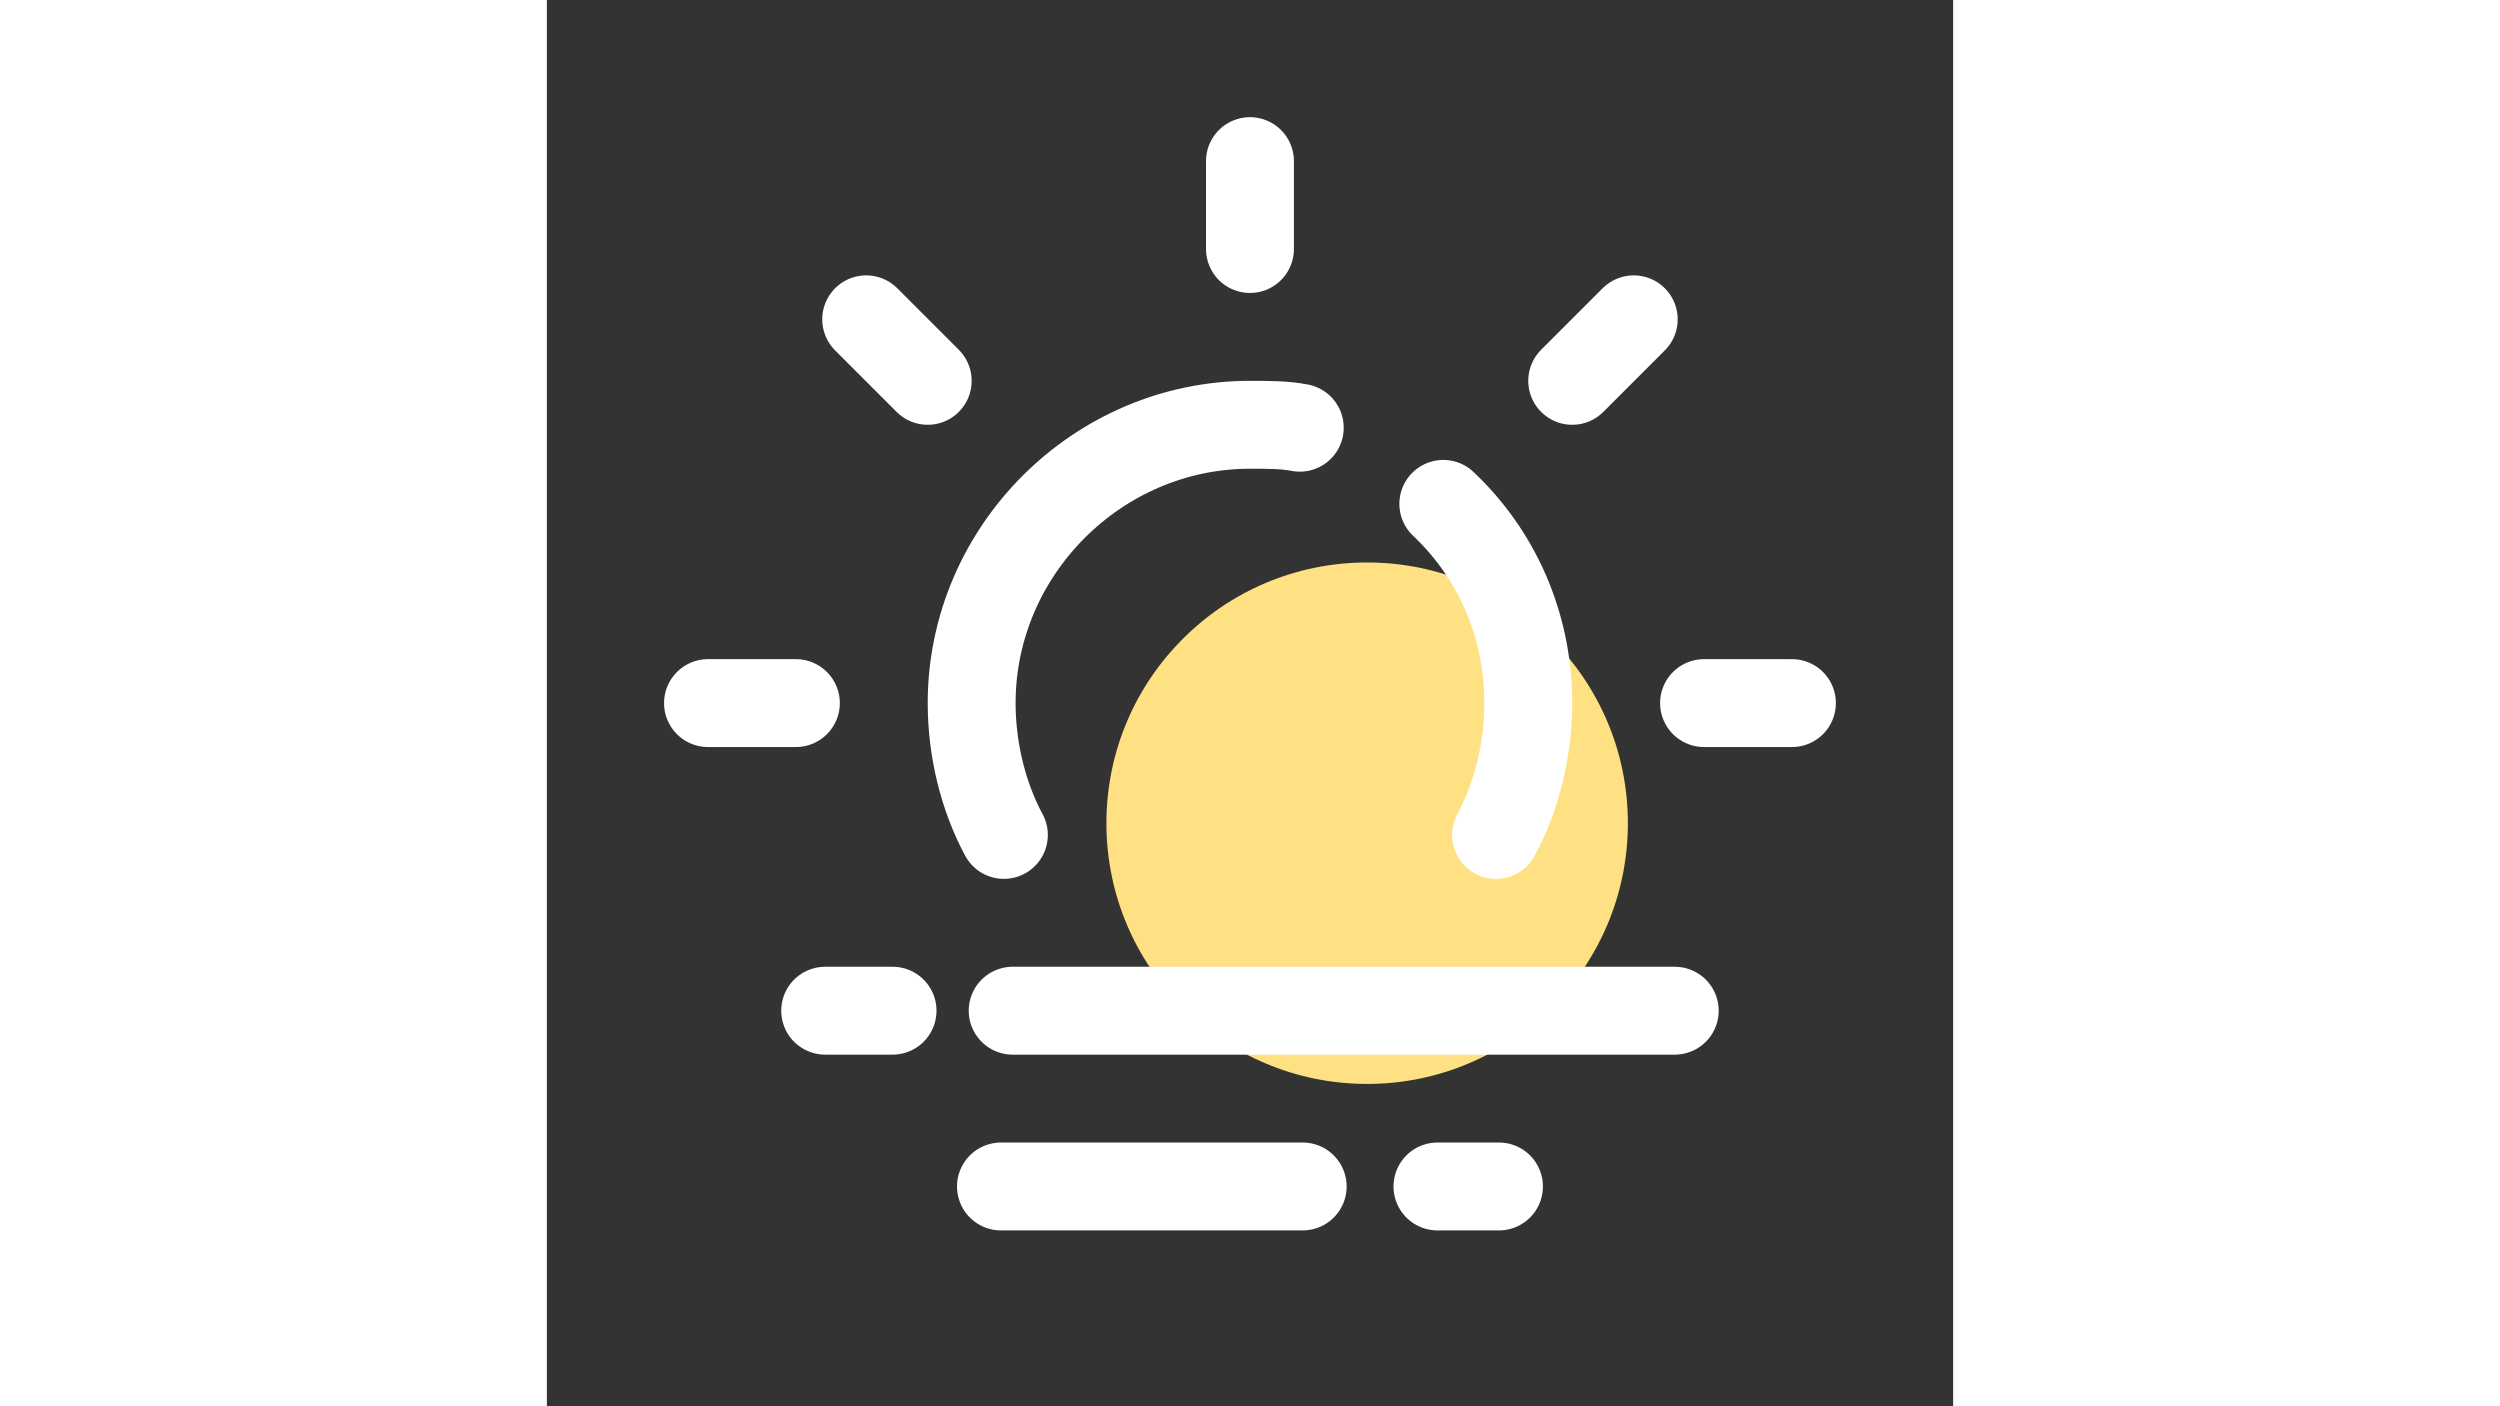 <svg version="1.1" xmlns="http://www.w3.org/2000/svg" xmlns:xlink="http://www.w3.org/1999/xlink" wdth="144px" height="144px" viewBox="0,0,255.998,255.998"><rect x="0" y="0" width="255.998" height="255.998" fill="#333333" stroke="none"/><g fill="none" fill-rule="nonzero" stroke="none" stroke-width="none" stroke-linecap="none" stroke-linejoin="miter" stroke-miterlimit="10" stroke-dasharray="" stroke-dashoffset="0" font-family="none" font-weight="none" font-size="none" text-anchor="none" style="mix-blend-mode: normal"><g transform="scale(5.333,5.333)"><circle cx="28" cy="28.1" r="8.9" fill="#ffe082" stroke="none" stroke-width="1" stroke-linecap="butt"></circle><path d="M24,5.5v3" fill="none" stroke="#ffffff" stroke-width="3" stroke-linecap="round"></path><path d="M10.9,10.9l2.1,2.1" fill="none" stroke="#ffffff" stroke-width="3" stroke-linecap="round"></path><path d="M5.5,24h3" fill="none" stroke="#ffffff" stroke-width="3" stroke-linecap="round"></path><path d="M42.5,24h-3" fill="none" stroke="#ffffff" stroke-width="3" stroke-linecap="round"></path><path d="M37.1,10.9l-2.1,2.1" fill="none" stroke="#ffffff" stroke-width="3" stroke-linecap="round"></path><path d="M25.7,14.6c-0.5,-0.1 -1.1,-0.1 -1.7,-0.1c-5.2,0 -9.5,4.3 -9.5,9.5c0,1.6 0.4,3.2 1.1,4.5" fill="none" stroke="#ffffff" stroke-width="3" stroke-linecap="round"></path><path d="M32.4,28.5c0.7,-1.3 1.1,-2.9 1.1,-4.5c0,-2.7 -1.1,-5.1 -2.9,-6.8" fill="none" stroke="#ffffff" stroke-width="3" stroke-linecap="round"></path><path d="M15.9,34.5h22.6" fill="none" stroke="#ffffff" stroke-width="3" stroke-linecap="round"></path><path d="M9.5,34.5h2.3" fill="none" stroke="#ffffff" stroke-width="3" stroke-linecap="round"></path><path d="M30.4,40.5h2.1" fill="none" stroke="#ffffff" stroke-width="3" stroke-linecap="round"></path><path d="M15.5,40.5h10.3" fill="none" stroke="#ffffff" stroke-width="3" stroke-linecap="round"></path></g></g></svg>